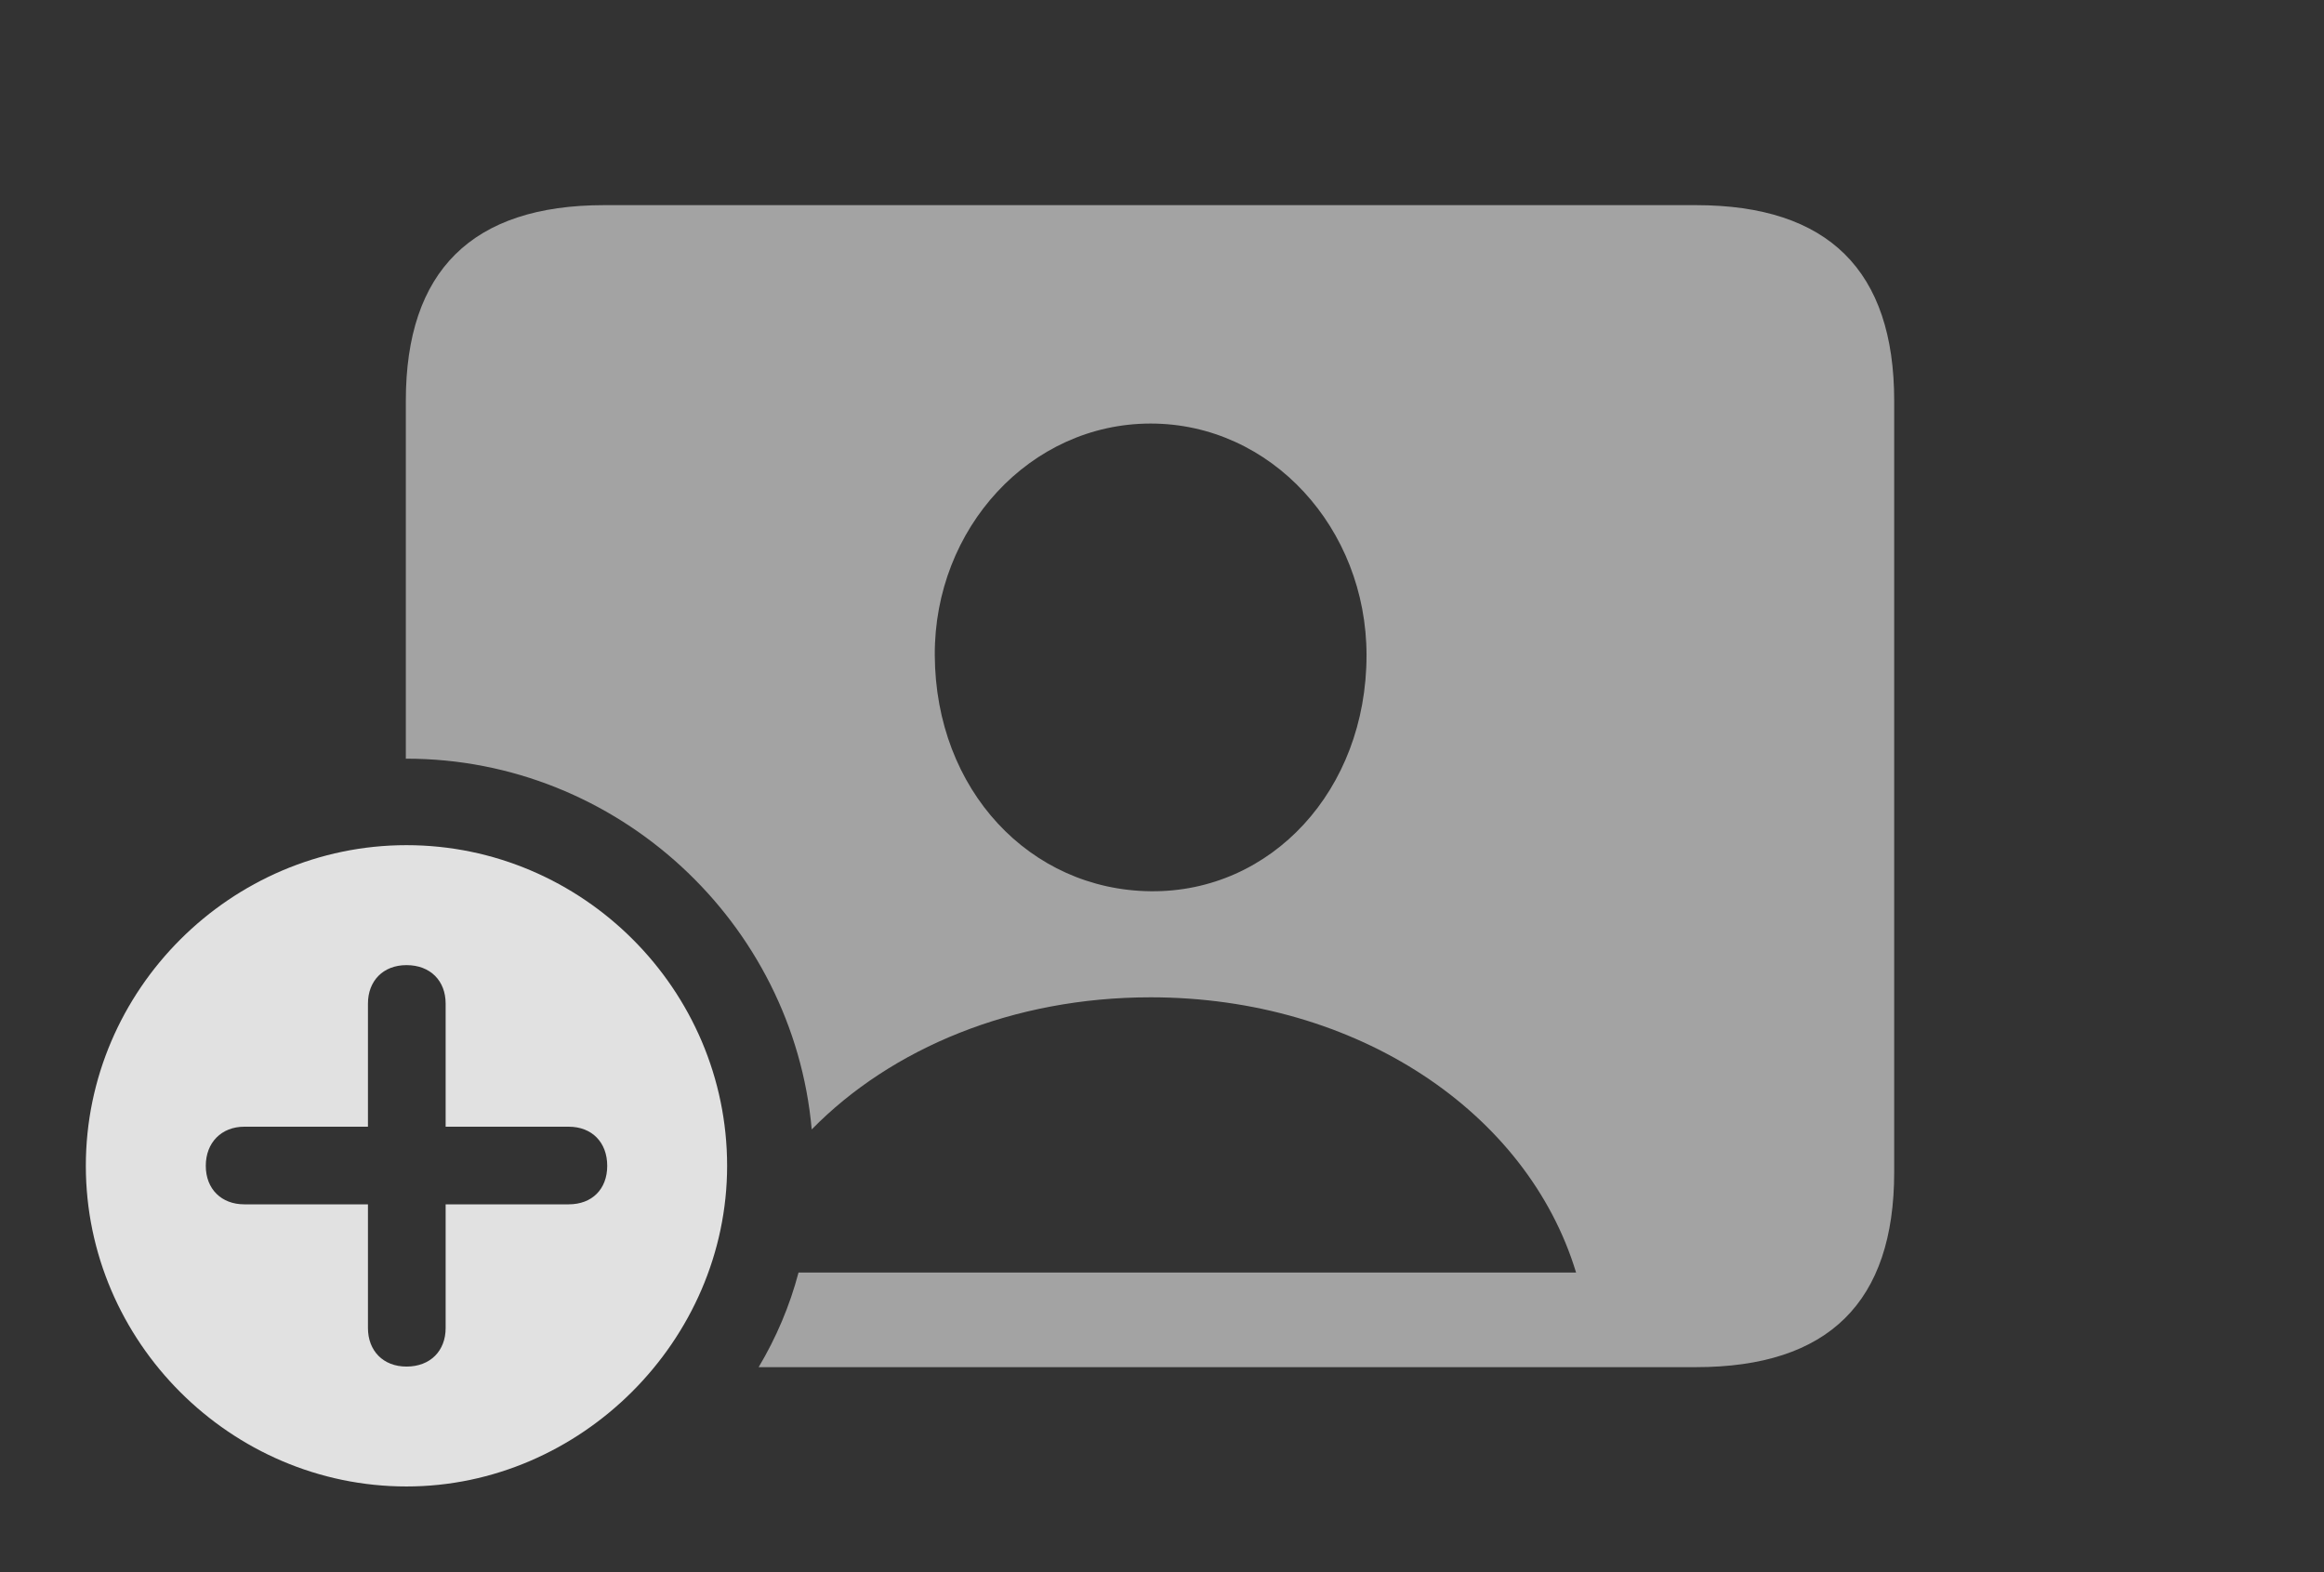 <?xml version="1.0" encoding="UTF-8"?>
<!--Generator: Apple Native CoreSVG 232.5-->
<!DOCTYPE svg
PUBLIC "-//W3C//DTD SVG 1.1//EN"
       "http://www.w3.org/Graphics/SVG/1.1/DTD/svg11.dtd">
<svg version="1.1" xmlns="http://www.w3.org/2000/svg" xmlns:xlink="http://www.w3.org/1999/xlink" width="35.957" height="24.326">
 <rect width="100%" height="100%" fill="#333333" stroke="none"/>
 <g>
  <rect height="24.326" opacity="0" width="35.957" x="0" y="0"/>
  <path d="M29.307 6.201L29.307 18.135C29.307 20.146 28.291 21.152 26.24 21.152L11.738 21.152C12.008 20.699 12.218 20.207 12.355 19.688L24.385 19.688C23.633 17.207 20.996 15.43 17.803 15.43C15.673 15.43 13.794 16.215 12.559 17.474C12.274 14.276 9.556 11.738 6.289 11.738C6.286 11.738 6.282 11.738 6.279 11.739L6.279 6.201C6.279 4.189 7.305 3.174 9.346 3.174L26.24 3.174C28.291 3.174 29.307 4.189 29.307 6.201ZM14.463 10.137C14.473 12.227 15.938 13.77 17.803 13.789C19.668 13.809 21.143 12.227 21.143 10.137C21.143 8.174 19.668 6.553 17.803 6.553C15.938 6.553 14.453 8.174 14.463 10.137Z" fill="#ffffff" fill-opacity="0.55"/>
  <path d="M11.25 18.037C11.25 20.742 8.984 22.998 6.289 22.998C3.574 22.998 1.328 20.762 1.328 18.037C1.328 15.312 3.574 13.076 6.289 13.076C9.014 13.076 11.25 15.312 11.25 18.037ZM5.693 15.527L5.693 17.432L3.779 17.432C3.428 17.432 3.184 17.676 3.184 18.037C3.184 18.398 3.428 18.633 3.779 18.633L5.693 18.633L5.693 20.547C5.693 20.898 5.928 21.143 6.289 21.143C6.66 21.143 6.895 20.898 6.895 20.547L6.895 18.633L8.799 18.633C9.16 18.633 9.395 18.398 9.395 18.037C9.395 17.676 9.16 17.432 8.799 17.432L6.895 17.432L6.895 15.527C6.895 15.176 6.66 14.932 6.289 14.932C5.928 14.932 5.693 15.176 5.693 15.527Z" fill="#ffffff" fill-opacity="0.85"/>
 </g>
</svg>

